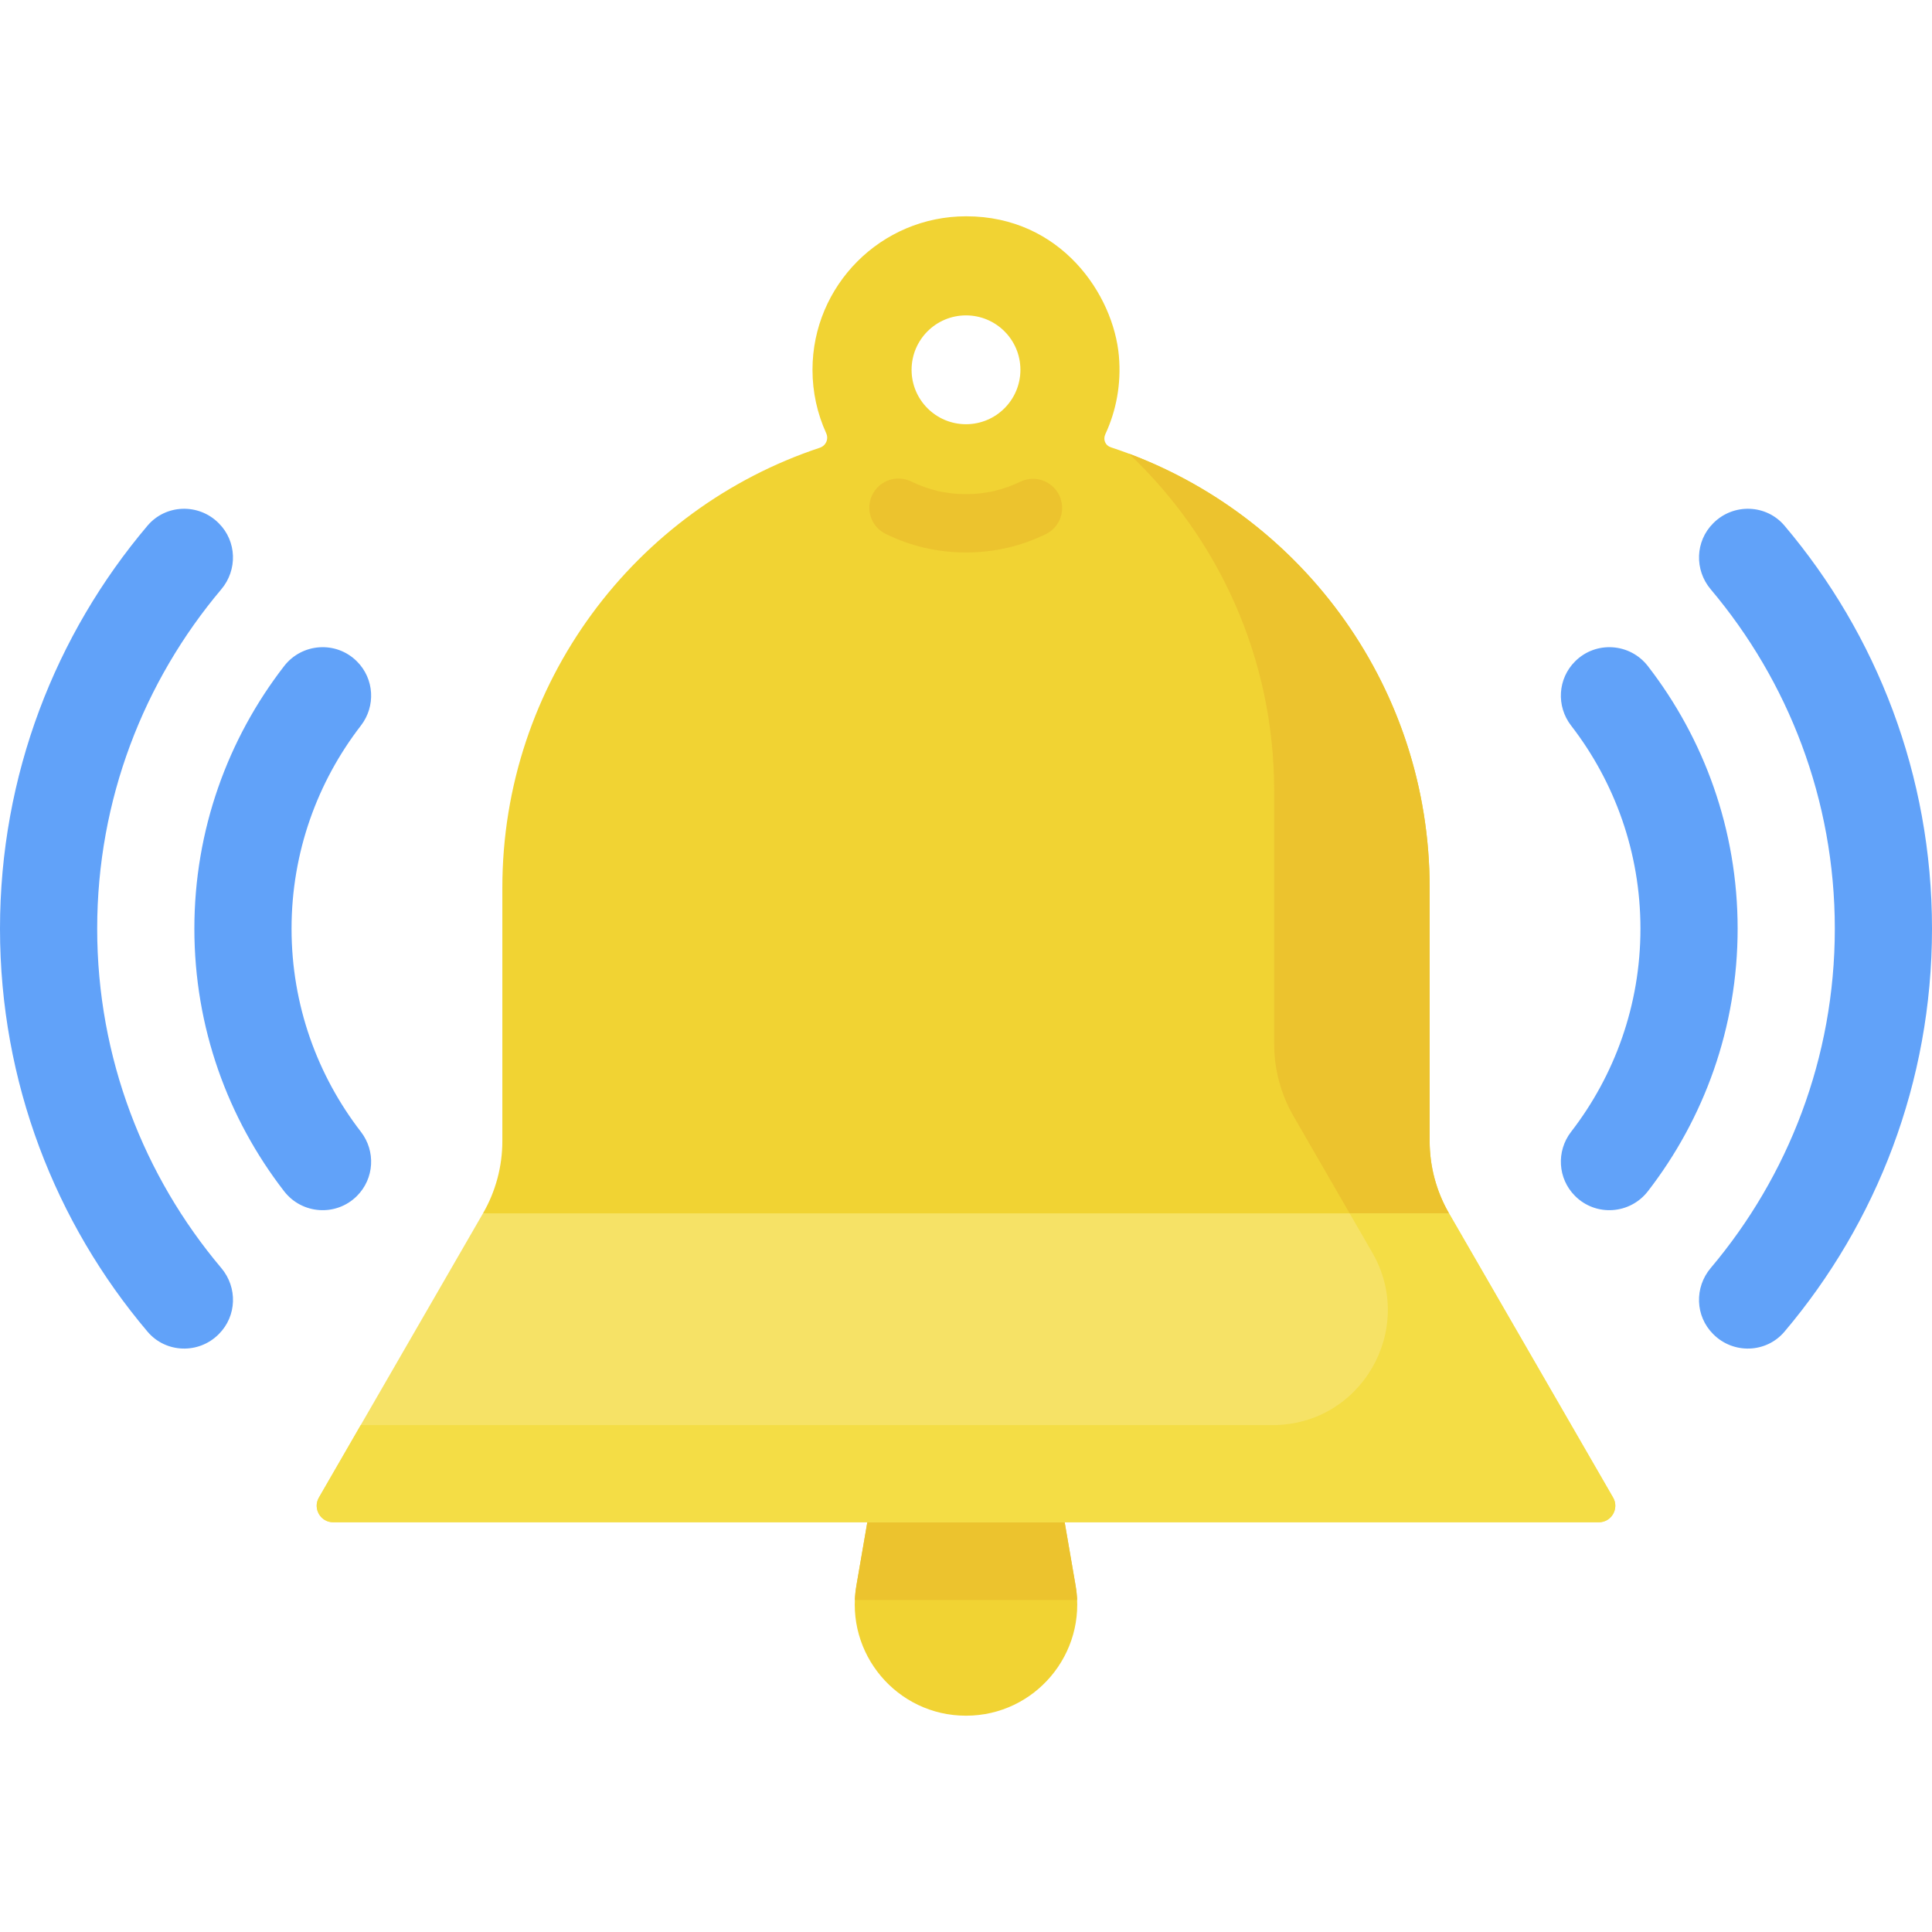 <svg id="Capa_1" enable-background="new 0 0 512 512" height="512" viewBox="0 0 512 512" width="512" xmlns="http://www.w3.org/2000/svg"><g><path d="m282.149 403.419h-52.299l-2.894 16.778c-3.107 18.014 10.764 34.482 29.043 34.482 18.28 0 32.15-16.468 29.043-34.482z" fill="#f1d333"/><path d="m285.453 424.023c-.053-1.264-.188-2.54-.41-3.825l-2.894-16.778-41.02-9.46-11.279 9.46-2.894 16.778c-.222 1.285-.357 2.562-.41 3.825z" fill="#ecc32e"/><path d="m384.002 321.549c-3.36-5.82-5.129-12.421-5.129-19.142v-67.107c0-54.455-35.424-100.638-84.485-116.76-1.492-.49-2.122-2.049-1.461-3.474 2.884-6.215 4.243-13.276 3.595-20.699-1.42-16.267-15.328-37.046-40.47-37.046-22.596 0-40.734 18.34-40.734 40.682 0 5.982 1.298 11.667 3.628 16.788.717 1.576-.062 3.326-1.705 3.872-48.869 16.231-84.115 62.317-84.115 116.636l.001 67.109c0 6.72-1.769 13.322-5.129 19.142l130.729 26.187zm-142.423-223.547c0-7.965 6.457-14.421 14.421-14.421 7.965 0 14.421 6.457 14.421 14.421s-6.457 14.421-14.421 14.421c-7.965.001-14.421-6.456-14.421-14.421z" fill="#f1d333"/><path d="m337.666 209.545v67.107c0 6.72 1.769 13.322 5.129 19.142l14.869 25.755 19.837 7.974 6.501-7.974c-3.36-5.82-5.129-12.421-5.129-19.142v-67.107c0-52.669-33.139-97.6-79.703-115.077 23.704 22.4 38.496 54.134 38.496 89.322z" fill="#ecc32e"/><g fill="#61a2f9"><path d="m512 246.11c0 40.716-14.71 77.988-39.1 106.798-4.83 5.706-13.547 5.982-18.833.696l-.07-.07c-4.761-4.761-4.988-12.342-.646-17.487 20.514-24.308 32.894-55.698 32.894-89.937 0-34.231-12.382-65.629-32.89-89.939-4.34-5.144-4.112-12.722.645-17.482l.075-.075c5.286-5.289 14.006-5.014 18.837.695 24.387 28.819 39.088 66.096 39.088 106.801z"/><path d="m460.491 246.11c0 26.173-8.876 50.321-23.781 69.58-4.754 6.142-13.805 6.752-19.297 1.26l-.016-.016c-4.591-4.591-5.009-11.86-1.039-16.997 11.516-14.901 18.378-33.574 18.378-53.826s-6.862-38.925-18.378-53.826c-3.97-5.137-3.552-12.407 1.039-16.998l.016-.016c5.492-5.492 14.543-4.883 19.297 1.26 14.905 19.258 23.781 43.406 23.781 69.579z"/><path d="m0 246.11c0 40.716 14.71 77.988 39.1 106.798 4.83 5.706 13.547 5.982 18.833.696l.07-.07c4.761-4.761 4.988-12.342.646-17.487-20.514-24.308-32.894-55.698-32.894-89.937 0-34.231 12.382-65.629 32.89-89.939 4.34-5.144 4.112-12.722-.645-17.482l-.075-.075c-5.286-5.289-14.006-5.014-18.837.695-24.387 28.819-39.088 66.096-39.088 106.801z"/><path d="m51.509 246.11c0 26.173 8.876 50.321 23.781 69.58 4.754 6.142 13.805 6.752 19.297 1.26l.016-.016c4.591-4.591 5.009-11.86 1.039-16.997-11.516-14.901-18.378-33.574-18.378-53.826s6.862-38.925 18.378-53.826c3.97-5.137 3.552-12.407-1.039-16.998l-.016-.016c-5.492-5.492-14.543-4.883-19.297 1.26-14.905 19.258-23.781 43.406-23.781 69.579z"/></g><path d="m256 146.41c-7.469 0-14.635-1.658-21.299-4.927-3.831-1.879-5.413-6.509-3.534-10.34 1.879-3.832 6.508-5.413 10.34-3.534 4.528 2.221 9.404 3.348 14.493 3.348 5.044 0 9.881-1.107 14.376-3.29 3.837-1.864 8.462-.265 10.325 3.574 1.865 3.838.265 8.461-3.574 10.325-6.616 3.215-13.724 4.844-21.127 4.844z" fill="#ecc32e"/><path d="m384.002 321.549h-256.004l-43.482 75.313c-1.683 2.914.421 6.557 3.786 6.557h335.397c3.365 0 5.468-3.643 3.786-6.557z" fill="#f6e266"/><path d="m427.484 396.862-43.482-75.314h-26.338l6.003 10.397c11.731 20.319-2.933 45.718-26.396 45.718h-241.672l-11.084 19.198c-1.683 2.914.421 6.557 3.786 6.557h335.397c3.366.001 5.469-3.641 3.786-6.556z" fill="#f4dd45"/></g></svg>